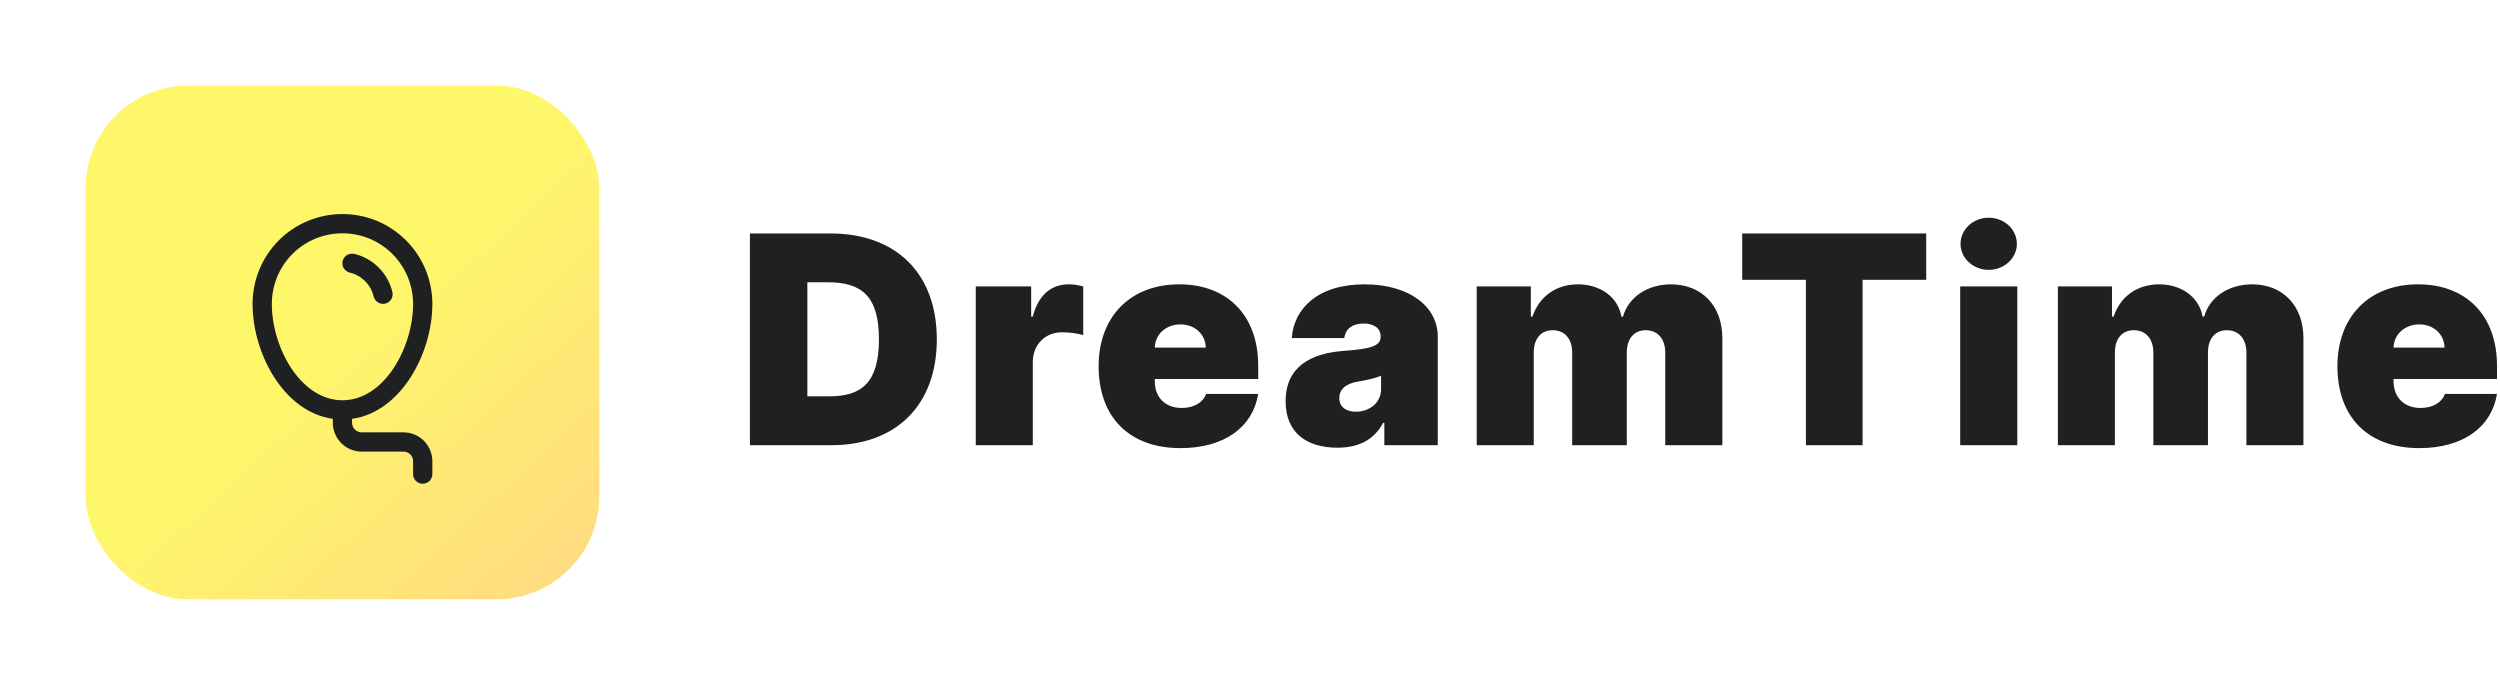 <svg width="292" height="80" viewBox="0 0 292 80" fill="none" xmlns="http://www.w3.org/2000/svg"
	xmlns:xlink="http://www.w3.org/1999/xlink">
	<desc>
		Created with Pixso.
	</desc>
	<defs>
		<filter id="filter_2_34_dd" x="0" y="0" width="80" height="80"
			filterUnits="userSpaceOnUse" color-interpolation-filters="sRGB">
			<feFlood flood-opacity="0" result="BackgroundImageFix" />
			<feColorMatrix in="SourceAlpha" type="matrix" values="0 0 0 0 0 0 0 0 0 0 0 0 0 0 0 0 0 0 127 0"
				result="hardAlpha" />
			<feOffset dx="0" dy="0" />
			<feGaussianBlur stdDeviation="3.333" />
			<feComposite in2="hardAlpha" operator="out" k2="-1" k3="1" />
			<feColorMatrix type="matrix" values="0 0 0 0 0 0 0 0 0 0 0 0 0 0 0 0 0 0 0.1 0" />
			<feBlend mode="normal" in2="BackgroundImageFix" result="effect_dropShadow_1" />
			<feBlend mode="normal" in="SourceGraphic" in2="effect_dropShadow_1" result="shape" />
		</filter>
		<clipPath id="clip2_33">
			<rect id="icon_balloon" width="36" height="36" transform="translate(22 22)"
				fill="white" fill-opacity="0" />
		</clipPath>
		<linearGradient id="paint_linear_2_34_0" x1="30.5" y1="27" x2="70" y2="70"
			gradientUnits="userSpaceOnUse">
			<stop stop-color="#FFF76A" />
			<stop offset="1" stop-color="#FFCE89" />
		</linearGradient>
	</defs>
	<g filter="url(#filter_2_34_dd)">
		<rect id="logo icon" rx="12" width="60" height="60" transform="translate(10 10)"
			fill="url(#paint_linear_2_34_0)" fill-opacity="1" />
		<rect id="icon_balloon" width="36" height="36" transform="translate(22 22)"
			fill="#FFFFFF" fill-opacity="0" />
		<g clip-path="url(#clip2_33)">
			<path id="Vector"
				d="M40.02 30.49C40.06 30.35 40.12 30.21 40.2 30.09C40.29 29.97 40.4 29.87 40.52 29.79C40.65 29.72 40.79 29.66 40.94 29.64C41.08 29.62 41.23 29.62 41.38 29.65C42.46 29.91 43.45 30.46 44.23 31.25C45.02 32.03 45.57 33.02 45.83 34.1C45.9 34.39 45.85 34.7 45.7 34.95C45.54 35.21 45.29 35.39 45 35.46C44.71 35.53 44.4 35.48 44.15 35.32C43.89 35.16 43.71 34.91 43.64 34.62C43.48 33.95 43.14 33.33 42.64 32.84C42.15 32.35 41.53 32 40.86 31.84C40.57 31.78 40.32 31.59 40.16 31.34C40 31.09 39.95 30.78 40.02 30.49Z"
				fill="#1E2022" fill-opacity="1" fill-rule="nonzero" />
			<path id="Vector"
				d="M29.5 35.5C29.5 32.71 30.6 30.04 32.57 28.07C34.54 26.1 37.21 25 40 25C42.78 25 45.45 26.1 47.42 28.07C49.39 30.04 50.5 32.71 50.5 35.5C50.5 38.53 49.49 41.85 47.72 44.43C46.16 46.71 43.91 48.53 41.12 48.92L41.12 49.37C41.12 49.99 41.62 50.5 42.25 50.5L47.12 50.5C47.56 50.5 48 50.58 48.41 50.75C48.82 50.92 49.19 51.17 49.51 51.48C49.82 51.8 50.07 52.17 50.24 52.58C50.41 52.99 50.5 53.43 50.5 53.87L50.5 55.37C50.5 55.67 50.38 55.95 50.17 56.17C49.95 56.38 49.67 56.5 49.37 56.5C49.07 56.5 48.79 56.38 48.57 56.17C48.36 55.95 48.25 55.67 48.25 55.37L48.25 53.87C48.25 53.57 48.13 53.29 47.92 53.07C47.7 52.86 47.42 52.75 47.12 52.75L42.25 52.75C41.35 52.75 40.49 52.39 39.86 51.76C39.23 51.12 38.87 50.27 38.87 49.37L38.87 48.92C36.08 48.53 33.83 46.71 32.27 44.43C30.5 41.85 29.5 38.53 29.5 35.5ZM40 27.25C37.81 27.25 35.71 28.11 34.16 29.66C32.61 31.21 31.75 33.31 31.75 35.5C31.75 38.08 32.62 40.96 34.12 43.16C35.64 45.36 37.67 46.75 40 46.75C42.32 46.75 44.35 45.36 45.87 43.16C47.38 40.95 48.25 38.08 48.25 35.5C48.25 33.31 47.38 31.21 45.83 29.66C44.28 28.11 42.18 27.25 40 27.25Z"
				fill="#1E2022" fill-opacity="1" fill-rule="nonzero" />
		</g>
	</g>
	<path id="logo name"
		d="M235.57 28.48C235.57 30.16 234.09 31.52 232.28 31.52C230.47 31.52 228.99 30.16 228.99 28.48C228.99 26.79 230.47 25.43 232.28 25.43C234.09 25.43 235.57 26.79 235.57 28.48ZM109.42 39.64C109.42 47.35 104.64 52 97.1 52L87.59 52L87.59 27.27L97.01 27.27C104.64 27.27 109.42 31.91 109.42 39.64ZM210.93 32.68L203.49 32.68L203.49 27.27L224.98 27.27L224.98 32.68L217.55 32.68L217.55 52L210.93 52L210.93 32.68ZM94.3 32.97L94.3 46.29L96.86 46.29C100.53 46.29 102.66 44.8 102.66 39.64C102.66 34.46 100.53 32.97 96.67 32.97L94.3 32.97ZM120.63 52L113.97 52L113.97 33.45L120.44 33.45L120.44 36.98L120.63 36.98C121.31 34.36 122.85 33.21 124.84 33.21C125.42 33.21 125.99 33.3 126.52 33.46L126.52 39.15C125.86 38.92 124.75 38.81 124.06 38.81C122.1 38.81 120.63 40.21 120.63 42.33L120.63 52ZM146.96 46.01C146.33 49.87 143.03 52.34 137.88 52.34C131.94 52.34 128.32 48.77 128.32 42.77C128.32 37.02 131.99 33.21 137.74 33.21C143.34 33.21 146.96 36.82 146.96 42.72L146.96 44.27L134.88 44.27L134.88 44.56C134.88 46.34 136.04 47.65 138.03 47.65C139.39 47.65 140.49 47.06 140.88 46.01L146.96 46.01ZM161.55 49.39C160.43 51.46 158.61 52.29 156.19 52.29C152.65 52.29 150.16 50.57 150.16 46.87C150.16 42.81 153.14 41.26 156.96 40.98C160.08 40.76 161.26 40.42 161.26 39.34L161.26 39.29C161.26 38.32 160.44 37.79 159.29 37.79C158.02 37.79 157.17 38.34 157.01 39.49L150.88 39.49C151.11 36.11 153.84 33.21 159.38 33.21C164.68 33.21 167.93 35.87 167.93 39.29L167.93 52L161.69 52L161.69 49.39L161.55 49.39ZM179.14 52L172.48 52L172.48 33.45L178.8 33.45L178.8 36.98L178.99 36.98C179.77 34.65 181.73 33.21 184.31 33.21C186.91 33.21 188.99 34.7 189.38 36.98L189.57 36.98C190.2 34.7 192.43 33.21 195.17 33.21C198.73 33.21 201.17 35.68 201.17 39.49L201.17 52L194.5 52L194.5 41.18C194.5 39.56 193.6 38.57 192.23 38.57C190.85 38.57 190.01 39.56 190.01 41.18L190.01 52L183.63 52L183.63 41.18C183.63 39.56 182.74 38.57 181.36 38.57C179.98 38.57 179.14 39.56 179.14 41.18L179.14 52ZM247.02 52L240.36 52L240.36 33.45L246.68 33.45L246.68 36.98L246.87 36.98C247.64 34.65 249.61 33.21 252.19 33.21C254.79 33.21 256.87 34.7 257.26 36.98L257.45 36.98C258.08 34.7 260.3 33.21 263.05 33.21C266.6 33.21 269.04 35.68 269.04 39.49L269.04 52L262.38 52L262.38 41.18C262.38 39.56 261.48 38.57 260.1 38.57C258.73 38.57 257.89 39.56 257.89 41.18L257.89 52L251.51 52L251.51 41.18C251.51 39.56 250.62 38.57 249.24 38.57C247.86 38.57 247.02 39.56 247.02 41.18L247.02 52ZM291.65 46.01C291.02 49.87 287.72 52.34 282.57 52.34C276.63 52.34 273.01 48.77 273.01 42.77C273.01 37.02 276.68 33.21 282.43 33.21C288.03 33.21 291.65 36.82 291.65 42.72L291.65 44.27L279.57 44.27L279.57 44.56C279.57 46.34 280.74 47.65 282.72 47.65C284.08 47.65 285.18 47.06 285.57 46.01L291.65 46.01ZM235.62 52L228.95 52L228.95 33.45L235.62 33.45L235.62 52ZM137.88 37.89C136.25 37.89 134.92 38.99 134.88 40.6L140.83 40.6C140.79 39 139.53 37.89 137.88 37.89ZM282.57 37.89C280.94 37.89 279.61 38.99 279.57 40.6L285.52 40.6C285.48 39 284.22 37.89 282.57 37.89ZM156.43 46.49C156.43 47.53 157.23 48.09 158.37 48.09C159.88 48.09 161.31 47.11 161.31 45.43L161.31 43.89C160.61 44.17 159.72 44.39 158.66 44.56C157.11 44.8 156.43 45.54 156.43 46.49Z"
		fill="#1E2022" fill-opacity="1" fill-rule="evenodd" />
</svg>